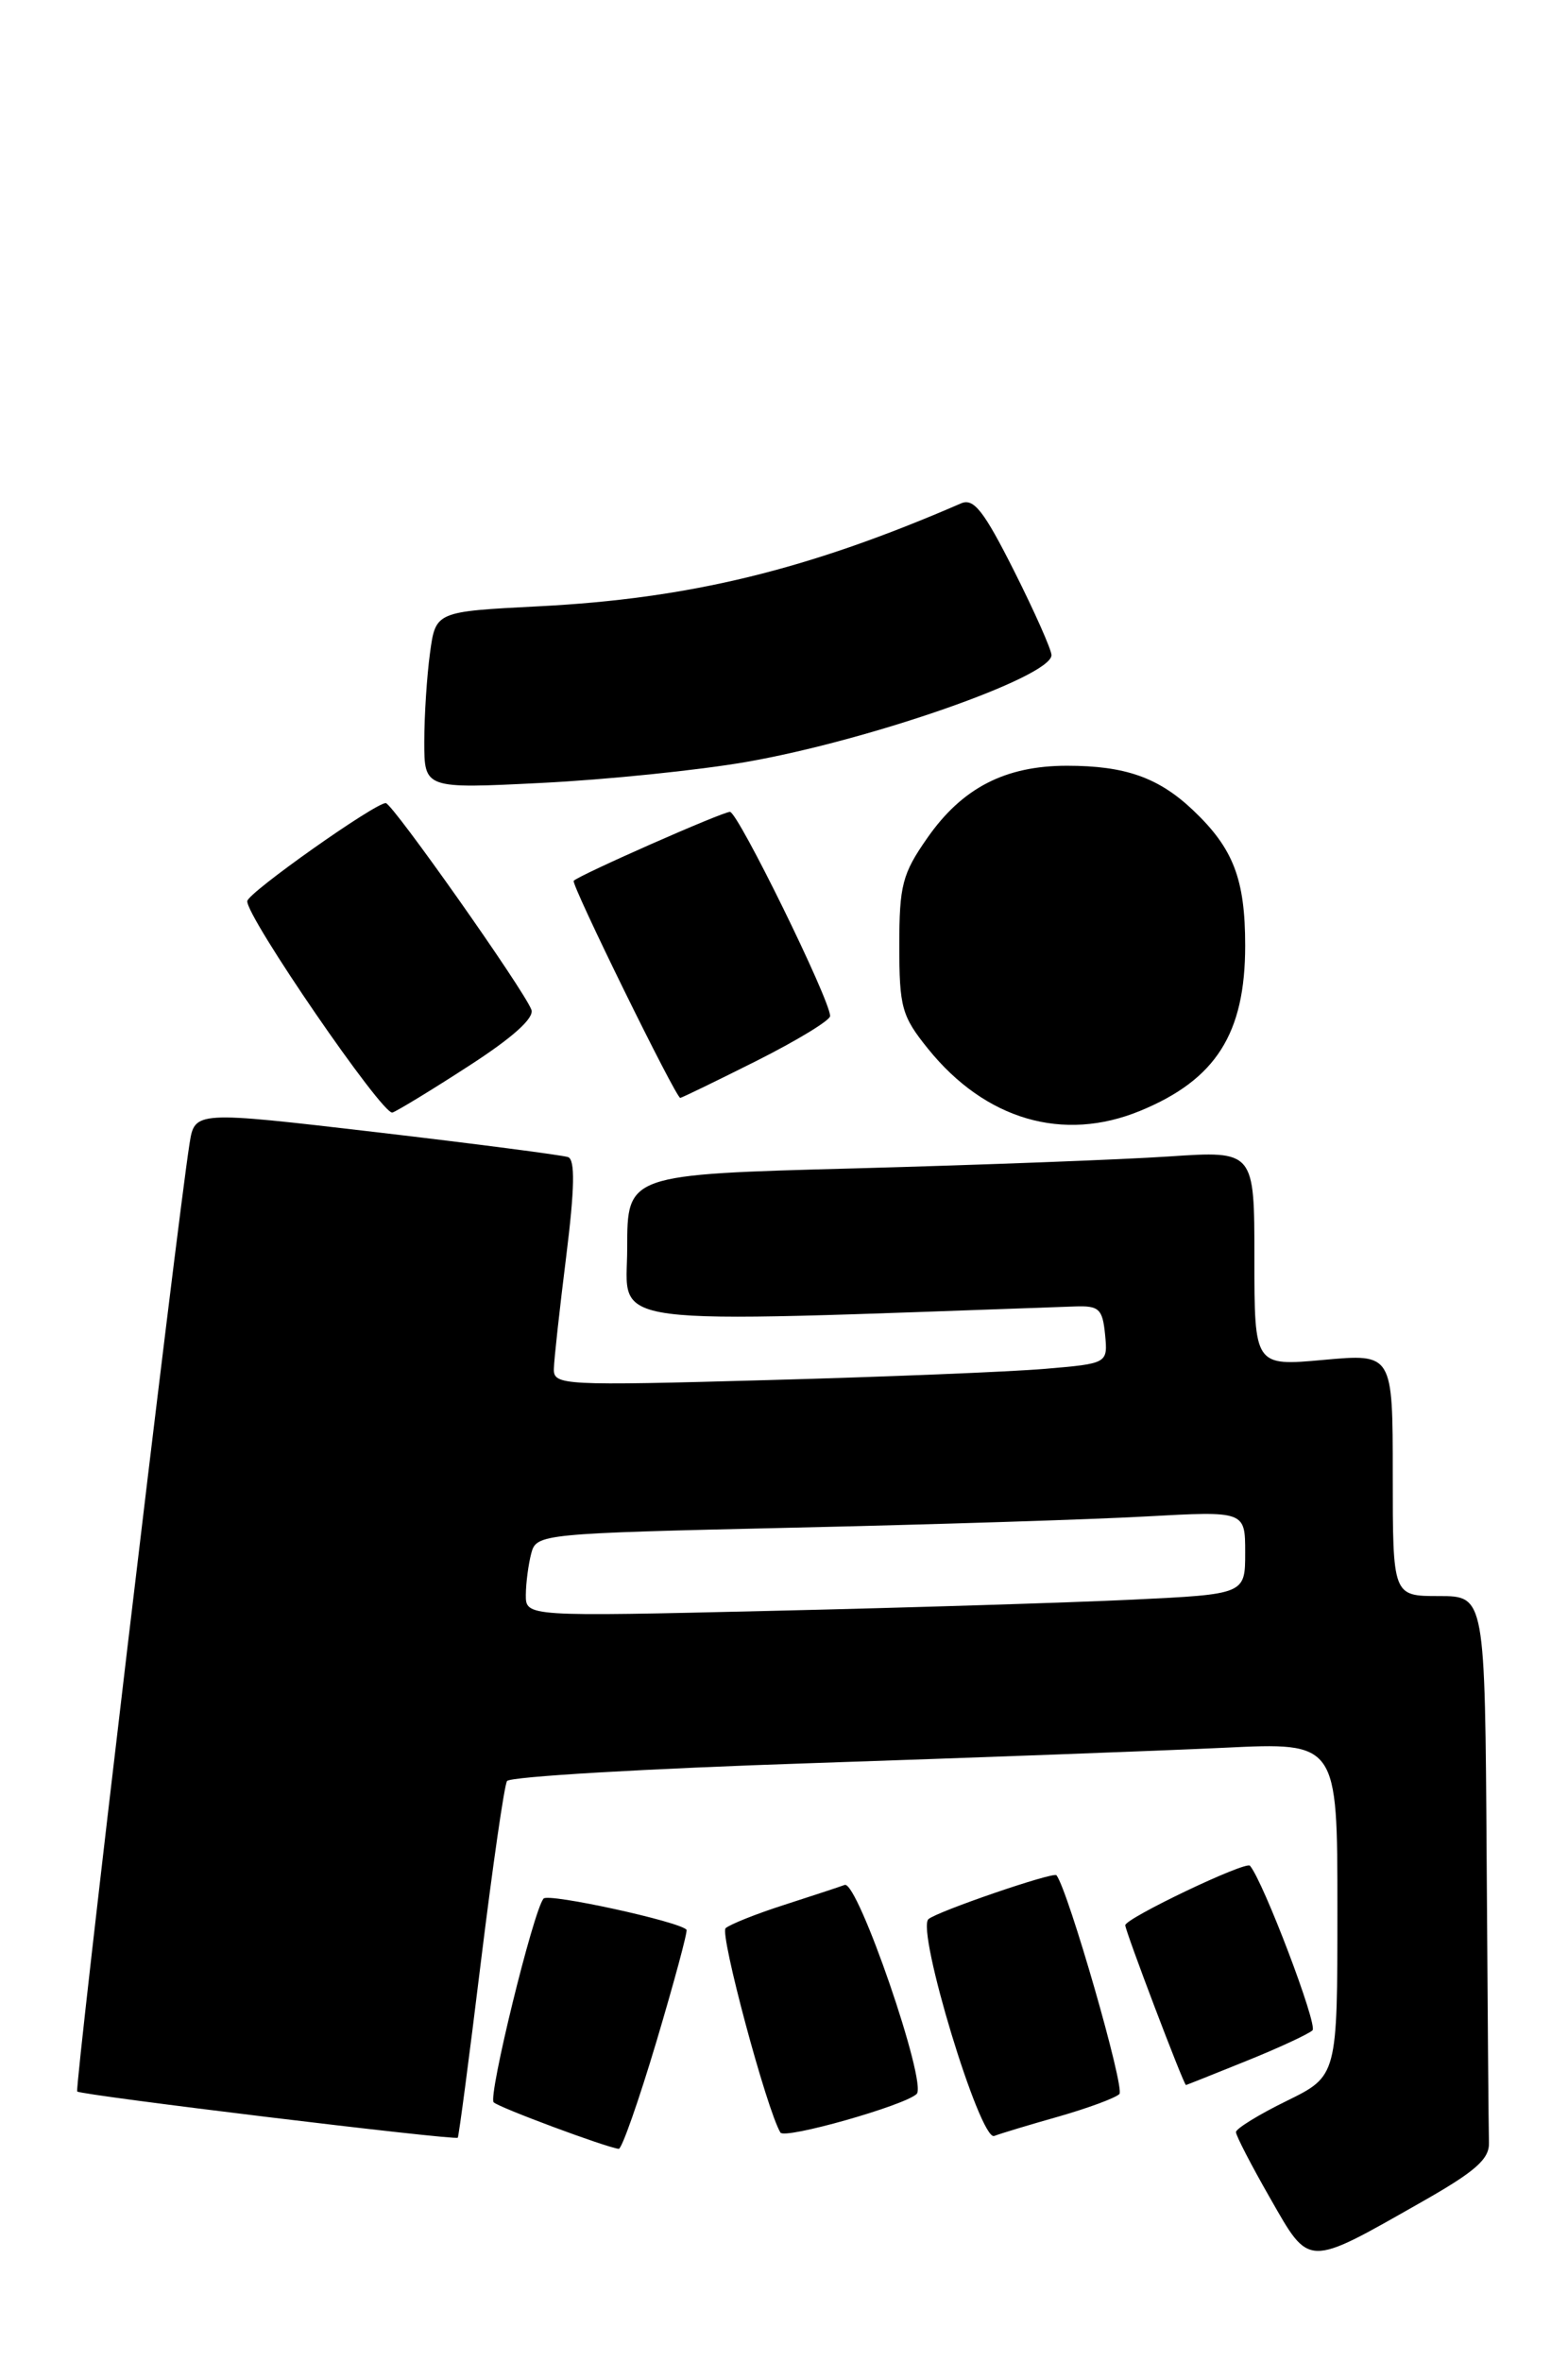 <?xml version="1.0" encoding="UTF-8" standalone="no"?>
<!DOCTYPE svg PUBLIC "-//W3C//DTD SVG 1.1//EN" "http://www.w3.org/Graphics/SVG/1.1/DTD/svg11.dtd" >
<svg xmlns="http://www.w3.org/2000/svg" xmlns:xlink="http://www.w3.org/1999/xlink" version="1.1" viewBox="0 0 170 256">
 <g >
 <path fill="currentColor"
d=" M 154.07 238.71 C 159.95 235.38 161.49 234.03 161.43 232.25 C 161.39 231.01 161.28 217.18 161.18 201.50 C 161.00 173.00 161.00 173.00 156.00 173.00 C 151.00 173.00 151.00 173.00 151.00 159.86 C 151.00 146.72 151.00 146.72 143.50 147.40 C 136.00 148.08 136.00 148.08 136.00 136.40 C 136.00 124.73 136.00 124.73 126.75 125.35 C 121.66 125.69 106.36 126.27 92.75 126.64 C 68.00 127.30 68.00 127.30 68.00 135.28 C 68.00 143.96 64.09 143.45 116.50 141.61 C 119.16 141.51 119.53 141.86 119.81 144.64 C 120.11 147.79 120.11 147.79 113.31 148.37 C 109.56 148.69 96.04 149.24 83.25 149.59 C 60.98 150.21 60.00 150.16 60.05 148.37 C 60.07 147.34 60.68 141.85 61.39 136.16 C 62.31 128.78 62.36 125.70 61.59 125.42 C 60.99 125.21 51.64 123.99 40.80 122.72 C 21.11 120.42 21.11 120.42 20.55 123.96 C 19.16 132.78 8.06 226.40 8.37 226.70 C 8.77 227.10 49.31 232.02 49.63 231.71 C 49.74 231.59 50.87 223.04 52.13 212.71 C 53.40 202.38 54.67 193.53 54.97 193.05 C 55.27 192.57 70.13 191.70 88.00 191.11 C 105.88 190.51 126.01 189.76 132.75 189.44 C 145.00 188.85 145.00 188.85 145.00 206.93 C 145.00 225.02 145.00 225.02 139.50 227.72 C 136.47 229.20 134.00 230.73 134.00 231.10 C 134.00 231.48 135.67 234.71 137.71 238.27 C 142.02 245.81 141.59 245.80 154.07 238.71 Z  M 71.18 221.25 C 73.10 214.79 74.57 209.35 74.43 209.17 C 73.76 208.30 59.44 205.17 58.93 205.79 C 57.82 207.11 52.90 227.23 53.52 227.87 C 54.07 228.43 65.60 232.72 67.08 232.92 C 67.41 232.96 69.25 227.71 71.18 221.25 Z  M 99.38 226.97 C 100.57 225.85 92.98 203.80 91.58 204.31 C 90.99 204.53 88.03 205.50 85.00 206.48 C 81.97 207.45 79.13 208.59 78.67 209.00 C 78.01 209.61 83.11 228.64 84.61 231.15 C 85.06 231.91 98.06 228.23 99.38 226.97 Z  M 114.79 229.41 C 117.93 228.51 120.89 227.42 121.36 226.98 C 122.00 226.39 115.81 204.89 114.54 203.26 C 114.22 202.86 101.57 207.20 100.66 208.02 C 99.32 209.23 106.26 232.10 107.79 231.52 C 108.49 231.25 111.64 230.30 114.79 229.41 Z  M 135.08 223.41 C 138.61 221.99 141.86 220.48 142.30 220.07 C 142.89 219.50 136.98 203.95 135.52 202.23 C 135.07 201.69 122.00 207.93 122.00 208.68 C 122.00 209.31 128.33 225.98 128.58 226.00 C 128.62 226.00 131.55 224.84 135.08 223.41 Z  M 123.63 120.40 C 131.83 117.02 135.00 112.03 135.00 102.50 C 135.00 95.28 133.72 91.96 129.34 87.81 C 125.60 84.27 121.99 83.00 115.68 83.00 C 108.97 83.00 104.31 85.41 100.53 90.84 C 97.83 94.70 97.50 95.97 97.50 102.49 C 97.50 109.18 97.77 110.15 100.60 113.66 C 106.82 121.38 115.26 123.85 123.63 120.40 Z  M 50.87 115.51 C 55.59 112.46 57.96 110.33 57.61 109.44 C 56.78 107.25 42.57 87.11 41.83 87.05 C 40.75 86.97 26.89 96.75 26.81 97.67 C 26.65 99.31 41.52 120.97 42.55 120.59 C 43.13 120.38 46.88 118.10 50.87 115.51 Z  M 82.02 114.99 C 86.41 112.78 90.00 110.60 90.00 110.13 C 90.00 108.38 80.00 88.00 79.14 88.00 C 78.31 88.00 62.87 94.81 62.20 95.47 C 61.87 95.79 73.27 119.00 73.75 119.00 C 73.91 119.00 77.63 117.19 82.02 114.99 Z  M 80.90 82.59 C 94.33 80.25 114.00 73.37 114.00 71.01 C 114.00 70.43 112.18 66.33 109.95 61.89 C 106.66 55.36 105.57 53.97 104.20 54.56 C 87.58 61.77 74.76 64.89 58.37 65.72 C 47.23 66.29 47.23 66.29 46.62 70.78 C 46.28 73.26 46.00 77.58 46.00 80.39 C 46.00 85.50 46.00 85.50 58.75 84.86 C 65.76 84.51 75.73 83.49 80.90 82.59 Z  M 57.01 172.86 C 57.02 171.56 57.29 169.54 57.60 168.36 C 58.16 166.26 58.68 166.21 85.84 165.59 C 101.05 165.25 118.34 164.70 124.25 164.37 C 135.00 163.78 135.00 163.78 135.00 168.29 C 135.00 172.80 135.00 172.80 122.75 173.39 C 116.01 173.71 98.46 174.26 83.75 174.60 C 57.00 175.23 57.00 175.23 57.01 172.86 Z "/>
</g>
</svg>